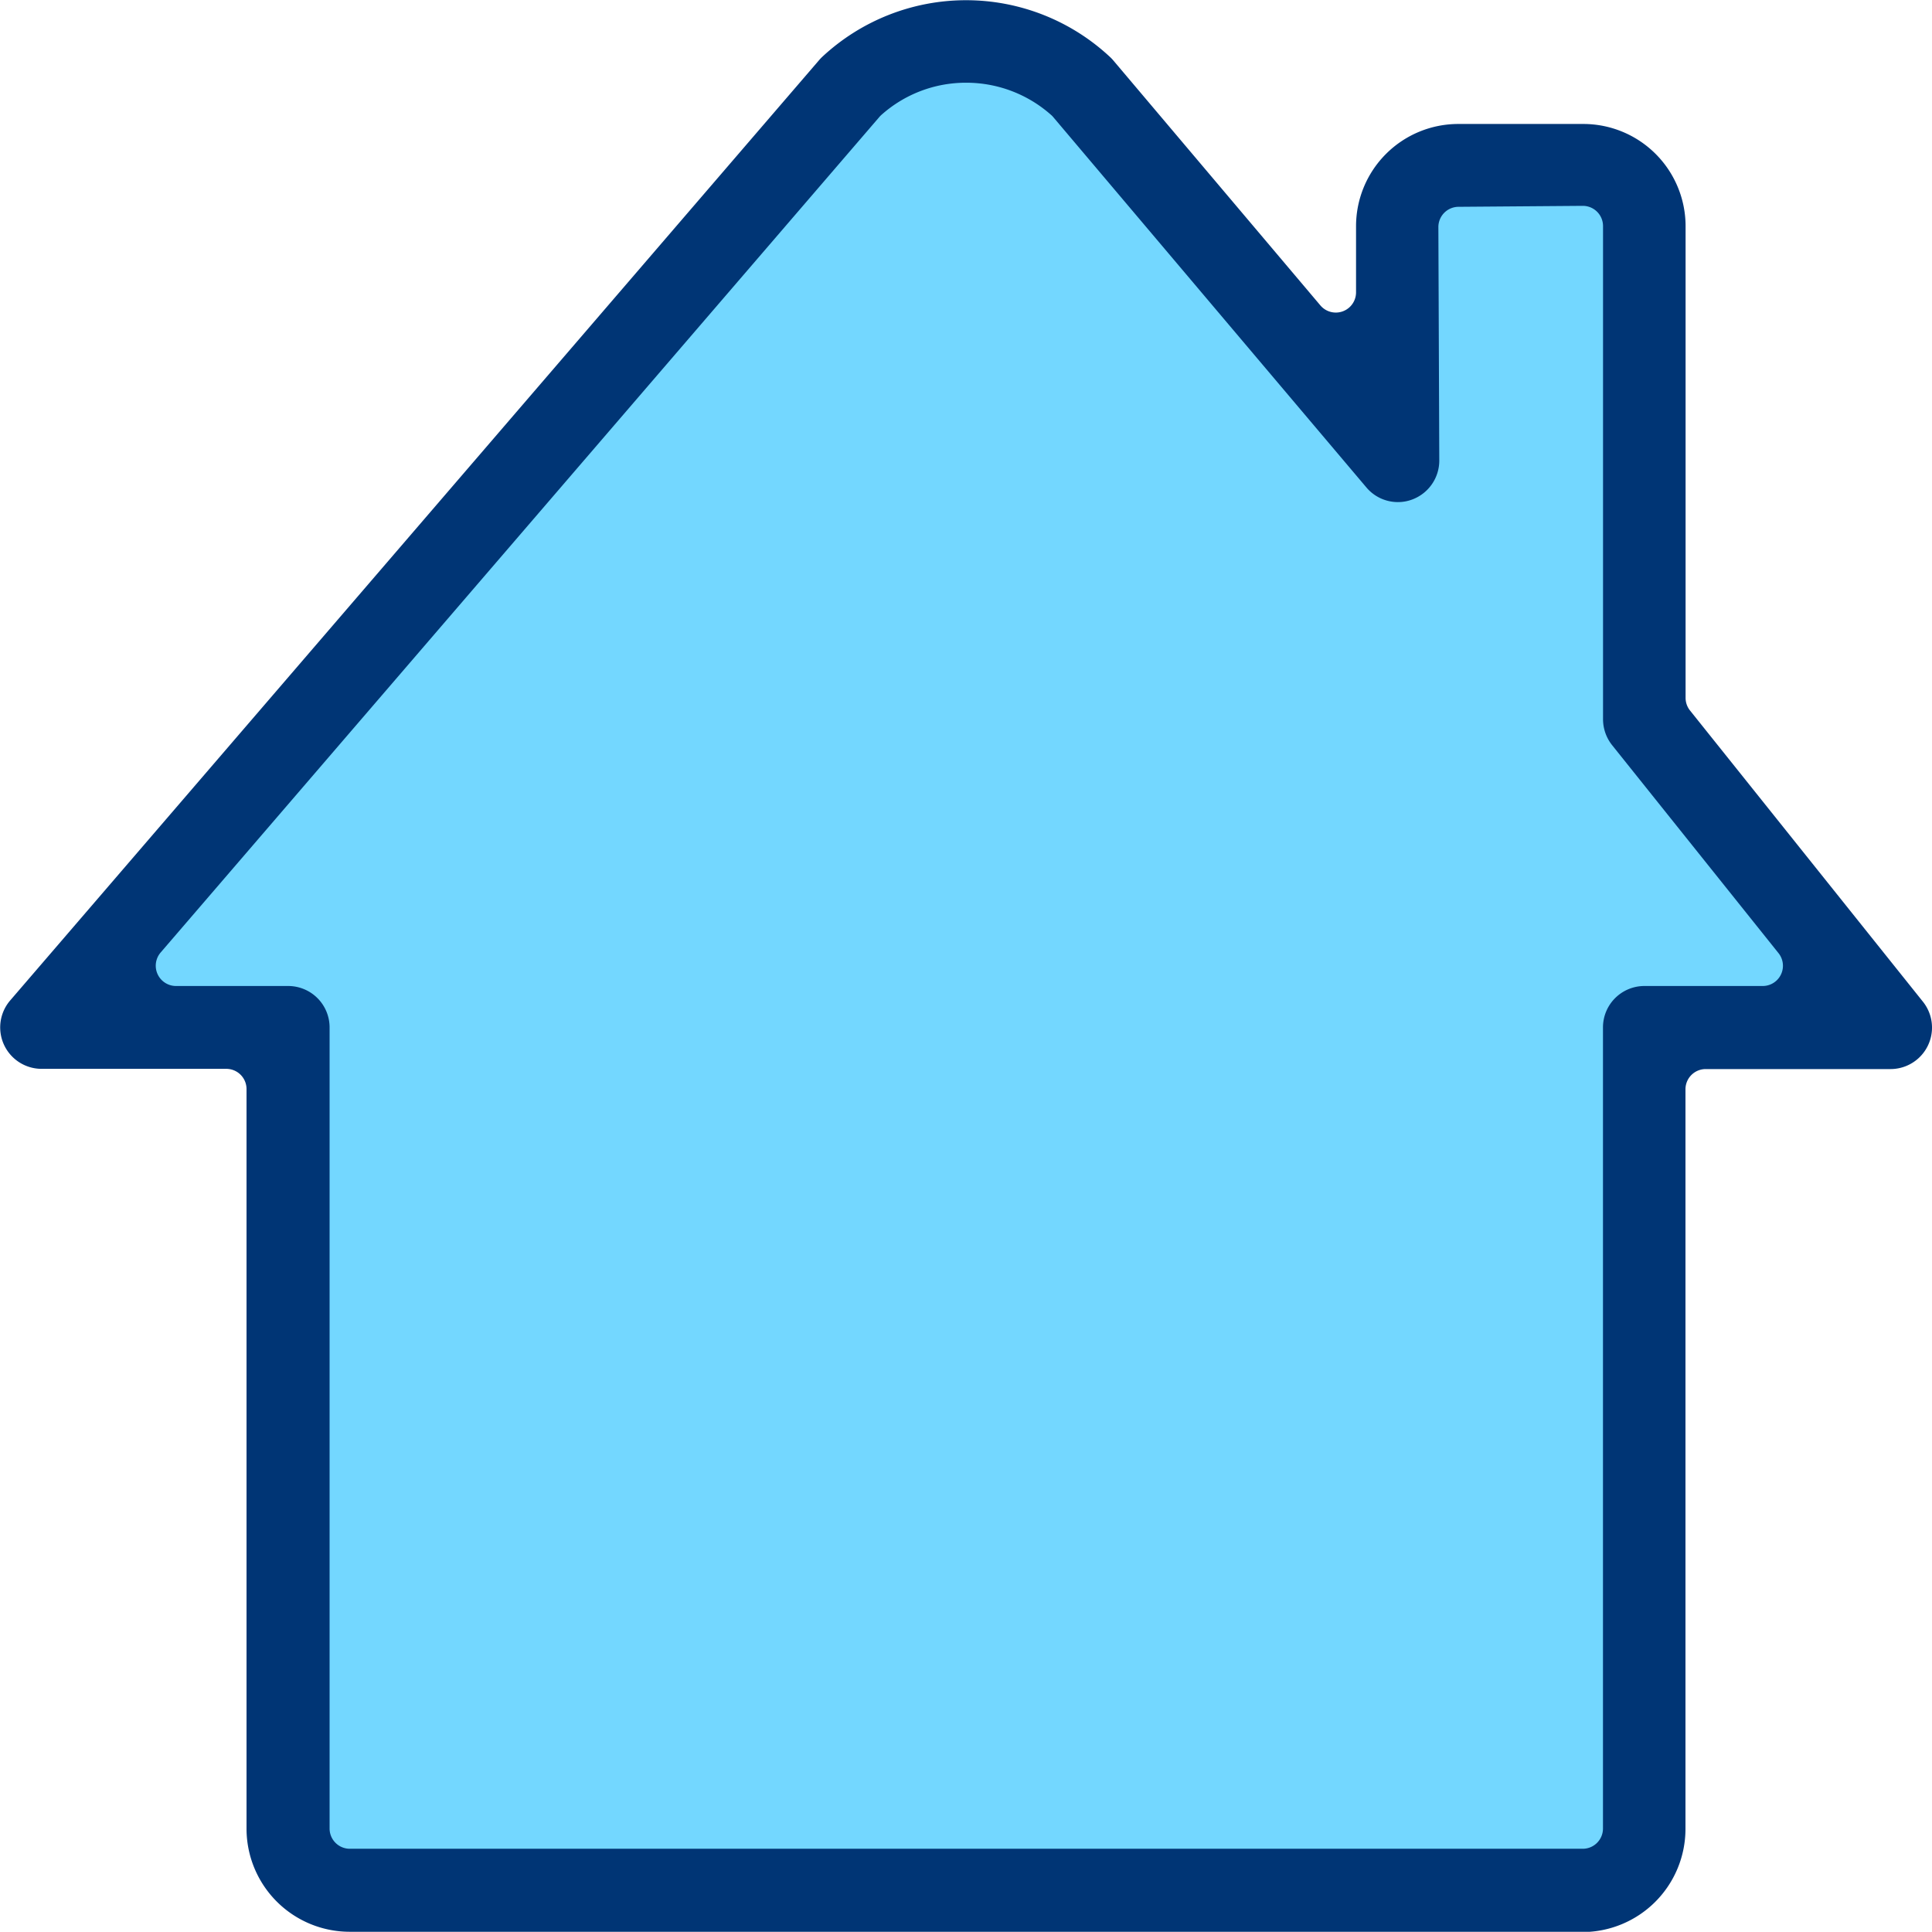 <svg xmlns="http://www.w3.org/2000/svg" width="34.004" height="34" viewBox="0 0 34.004 34">
  <defs>
    <style>.a{fill:#73d7ff;}.b{fill:#003575;}</style>
  </defs>
  <g transform="translate(-141.497 -246.49)">
    <path class="a"
          d="M166.642,253.989v-3.966h3.928v9.53l4.057,4.83h-3.992v15.326h-23.5V264.576h-4.25l15.068-16.936h2.306Z"
          transform="translate(-0.314 -0.261)"/>
    <g transform="translate(141.497 246.49)">
      <path class="b"
            d="M147.65,280.49a1.816,1.816,0,0,1-1.814-1.814V265.658a.356.356,0,0,0-.356-.356h-3.255a.729.729,0,0,1-.552-1.2l14.235-16.547a.8.8,0,0,1,.055-.059,3.712,3.712,0,0,1,5.074,0,.664.664,0,0,1,.055.058l3.644,4.311a.356.356,0,0,0,.628-.229v-1.164a1.8,1.8,0,0,1,1.8-1.8h2.2a1.8,1.8,0,0,1,1.8,1.8v8.3a.355.355,0,0,0,.078.223l4.1,5.126a.73.73,0,0,1-.57,1.185h-3.255a.356.356,0,0,0-.355.356v13.019a1.816,1.816,0,0,1-1.814,1.814ZM158.5,247.946a2.232,2.232,0,0,0-1.493.569.332.332,0,0,0-.032.033l-12.651,14.707a.357.357,0,0,0,.27.589h1.975a.729.729,0,0,1,.729.729v14.1a.356.356,0,0,0,.356.356h21.7a.356.356,0,0,0,.356-.356v-14.1a.729.729,0,0,1,.729-.729h2.083a.356.356,0,0,0,.277-.579l-2.929-3.661a.735.735,0,0,1-.159-.456v-8.679a.356.356,0,0,0-.356-.356l-2.189.017a.356.356,0,0,0-.353.358l.016,4.111a.731.731,0,0,1-.478.683.706.706,0,0,1-.25.045.724.724,0,0,1-.556-.259l-5.513-6.52a.262.262,0,0,0-.036-.036A2.248,2.248,0,0,0,158.5,247.946Z"
            transform="translate(-141.497 -246.49)"/>
    </g>
  </g>
</svg>
